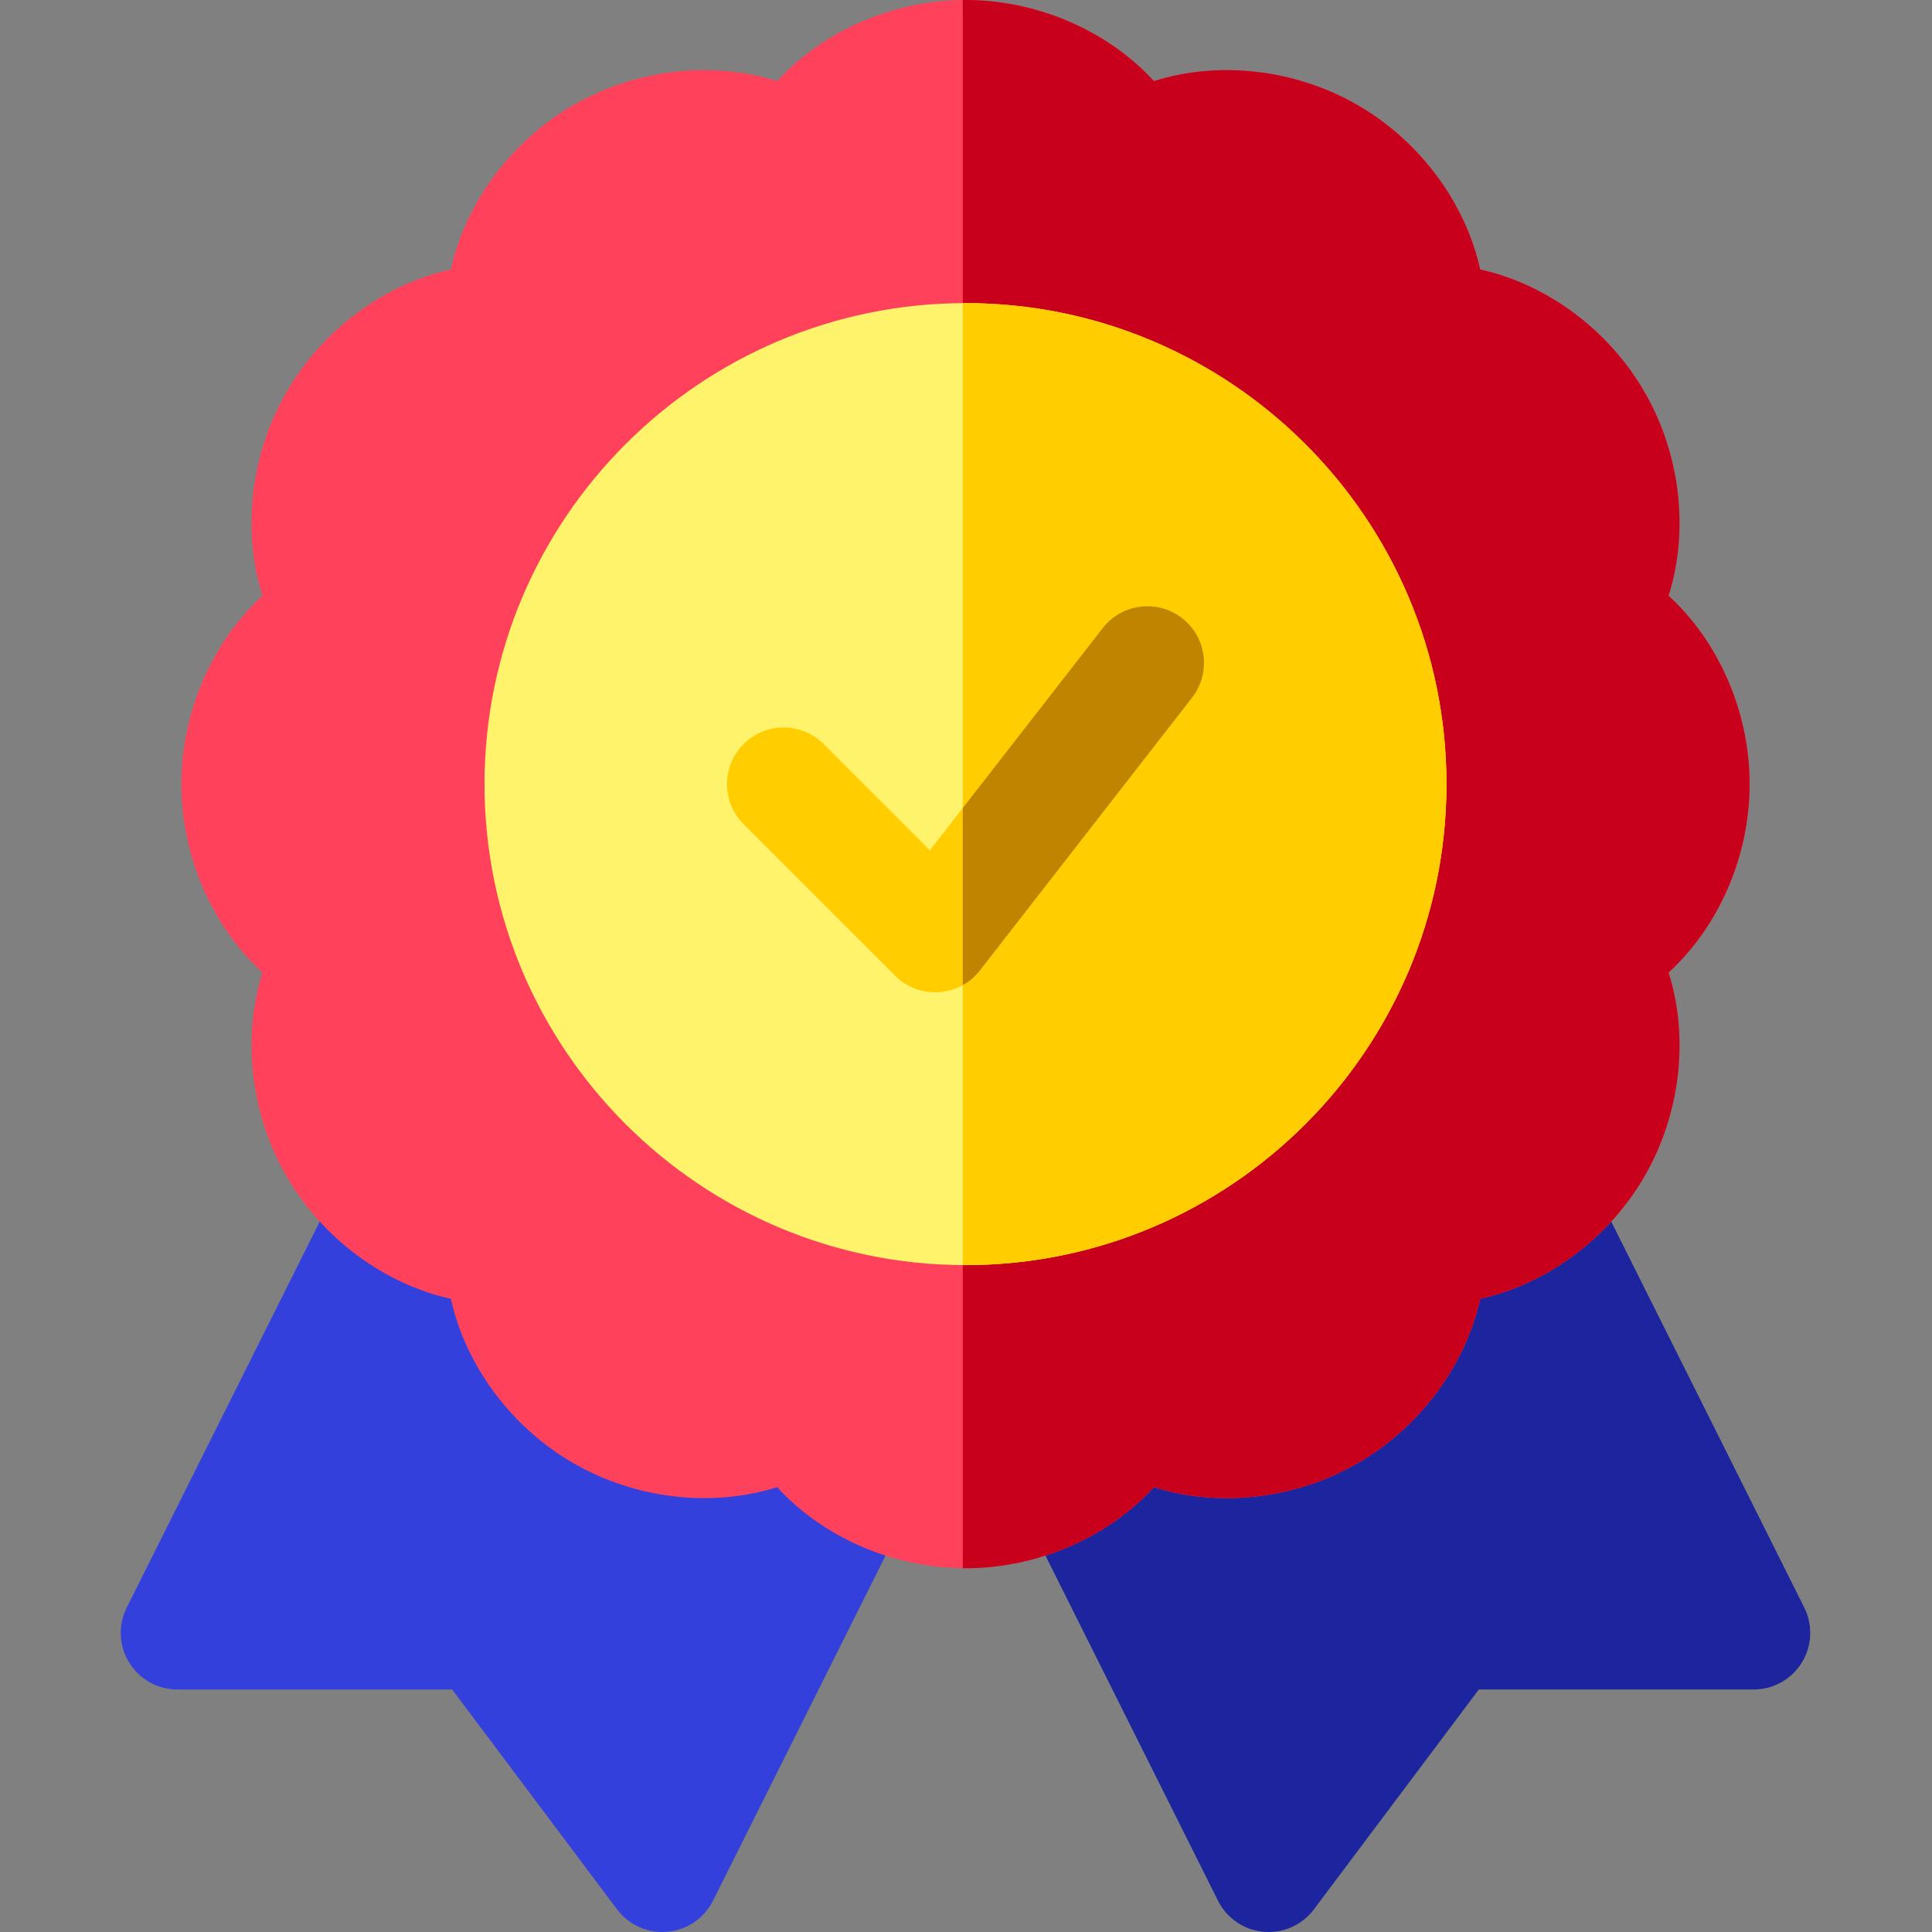<svg height="512pt" viewBox="-32 0 512 512" width="512pt" xmlns="http://www.w3.org/2000/svg"><rect x="-32" y="0" width="512" height="512" fill="#808080" stroke="none"/><path d="m143.531 512c-4.695 0-9.148-2.203-12-6l-43.699-58.266h-72.832c-5.199 0-10.027-2.695-12.762-7.117-2.73-4.422-2.98-9.941-.656-14.594l67.496-134.984c3.707-7.406 12.719-10.41 20.125-6.707l125.652 70.027c7.41 3.707 10.41 12.715 6.707 20.125l-64.613 129.227c-2.285 4.57-7.191 8.289-13.418 8.289zm0 0" fill="#3440db"/><path d="m304.203 512c4.695 0 9.148-2.203 11.996-6l43.703-58.266h72.832c5.199 0 10.027-2.695 12.758-7.117 2.734-4.422 2.984-9.941.656-14.594l-67.496-134.984c-3.703-7.406-12.715-10.41-20.125-6.707l-125.648 70.027c-7.41 3.707-10.41 12.715-6.707 20.125l64.613 129.227c2.285 4.57 7.191 8.289 13.418 8.289zm0 0" fill="#1c259e"/><path d="m223.867 415.602c-19.242 0-37.824-8.273-49.918-21.488-17.082 5.398-37.312 3.273-53.98-6.352-16.672-9.625-28.625-26.082-32.488-43.57-17.492-3.871-33.949-15.828-43.57-32.492-9.621-16.672-11.75-36.898-6.355-53.977-13.219-12.09-21.488-30.672-21.488-49.922s8.27-37.832 21.488-49.922c-5.398-17.078-3.266-37.309 6.355-53.977 9.621-16.668 26.074-28.625 43.566-32.492 3.863-17.488 15.816-33.945 32.484-43.57 16.672-9.625 36.906-11.75 53.984-6.352 12.098-13.215 30.68-21.488 49.922-21.488 19.246 0 37.832 8.273 49.926 21.488 17.082-5.402 37.312-3.273 53.977 6.352 16.672 9.625 28.629 26.078 32.496 43.566 17.492 3.871 33.945 15.828 43.566 32.496 9.621 16.668 11.75 36.898 6.352 53.977 13.215 12.09 21.484 30.668 21.484 49.922 0 19.25-8.273 37.832-21.484 49.922 5.398 17.078 3.273 37.305-6.352 53.977-9.621 16.664-26.078 28.621-43.566 32.492-3.863 17.492-15.824 33.949-32.496 43.574-16.664 9.621-36.895 11.746-53.977 6.348-12.094 13.215-30.68 21.488-49.926 21.488zm0 0" fill="#ff415b"/><path d="m431.668 207.801c0-19.25-8.27-37.832-21.48-49.922 5.398-17.078 3.27-37.309-6.359-53.98-9.621-16.668-26.07-28.617-43.562-32.488-3.867-17.488-15.828-33.949-32.5-43.57-16.66-9.629-36.891-11.75-53.969-6.352-12.102-13.219-30.68-21.488-49.93-21.488-.242 0-.48 0-.719.012v415.578c.238.012.477.012.719.012 19.25 0 37.828-8.273 49.93-21.492 17.078 5.402 37.309 3.281 53.969-6.348 16.672-9.621 28.633-26.082 32.5-43.57 17.492-3.871 33.941-15.832 43.562-32.492 9.629-16.668 11.758-36.898 6.359-53.98 13.211-12.09 21.48-30.668 21.48-49.918zm0 0" fill="#c9001c"/><path d="m223.867 335.266c-70.285 0-127.469-57.18-127.469-127.465 0-70.285 57.184-127.469 127.469-127.469 70.285 0 127.465 57.184 127.465 127.469 0 70.285-57.18 127.465-127.465 127.465zm0 0" fill="#fff36c"/><path d="m223.867 80.328h-.719v254.941h.719c70.289 0 127.469-57.191 127.469-127.469 0-70.289-57.18-127.473-127.469-127.473zm0 0" fill="#ffcd00"/><path d="m205.227 258.574-40.168-40.168c-5.855-5.859-5.855-15.355 0-21.215 5.859-5.855 15.355-5.855 21.215 0l28.152 28.152 45.801-58.887c5.086-6.539 14.508-7.719 21.051-2.633 6.539 5.086 7.715 14.512 2.629 21.051l-56.23 72.301c-5.504 7.078-16.027 7.816-22.449 1.398zm0 0" fill="#ffcd00"/><path d="m283.906 184.879-56.23 72.301c-1.277 1.641-2.82 2.941-4.527 3.891v-46.93l37.078-47.68c5.082-6.539 14.512-7.723 21.051-2.633 6.539 5.082 7.719 14.512 2.629 21.051zm0 0" fill="#bf8400"/></svg>